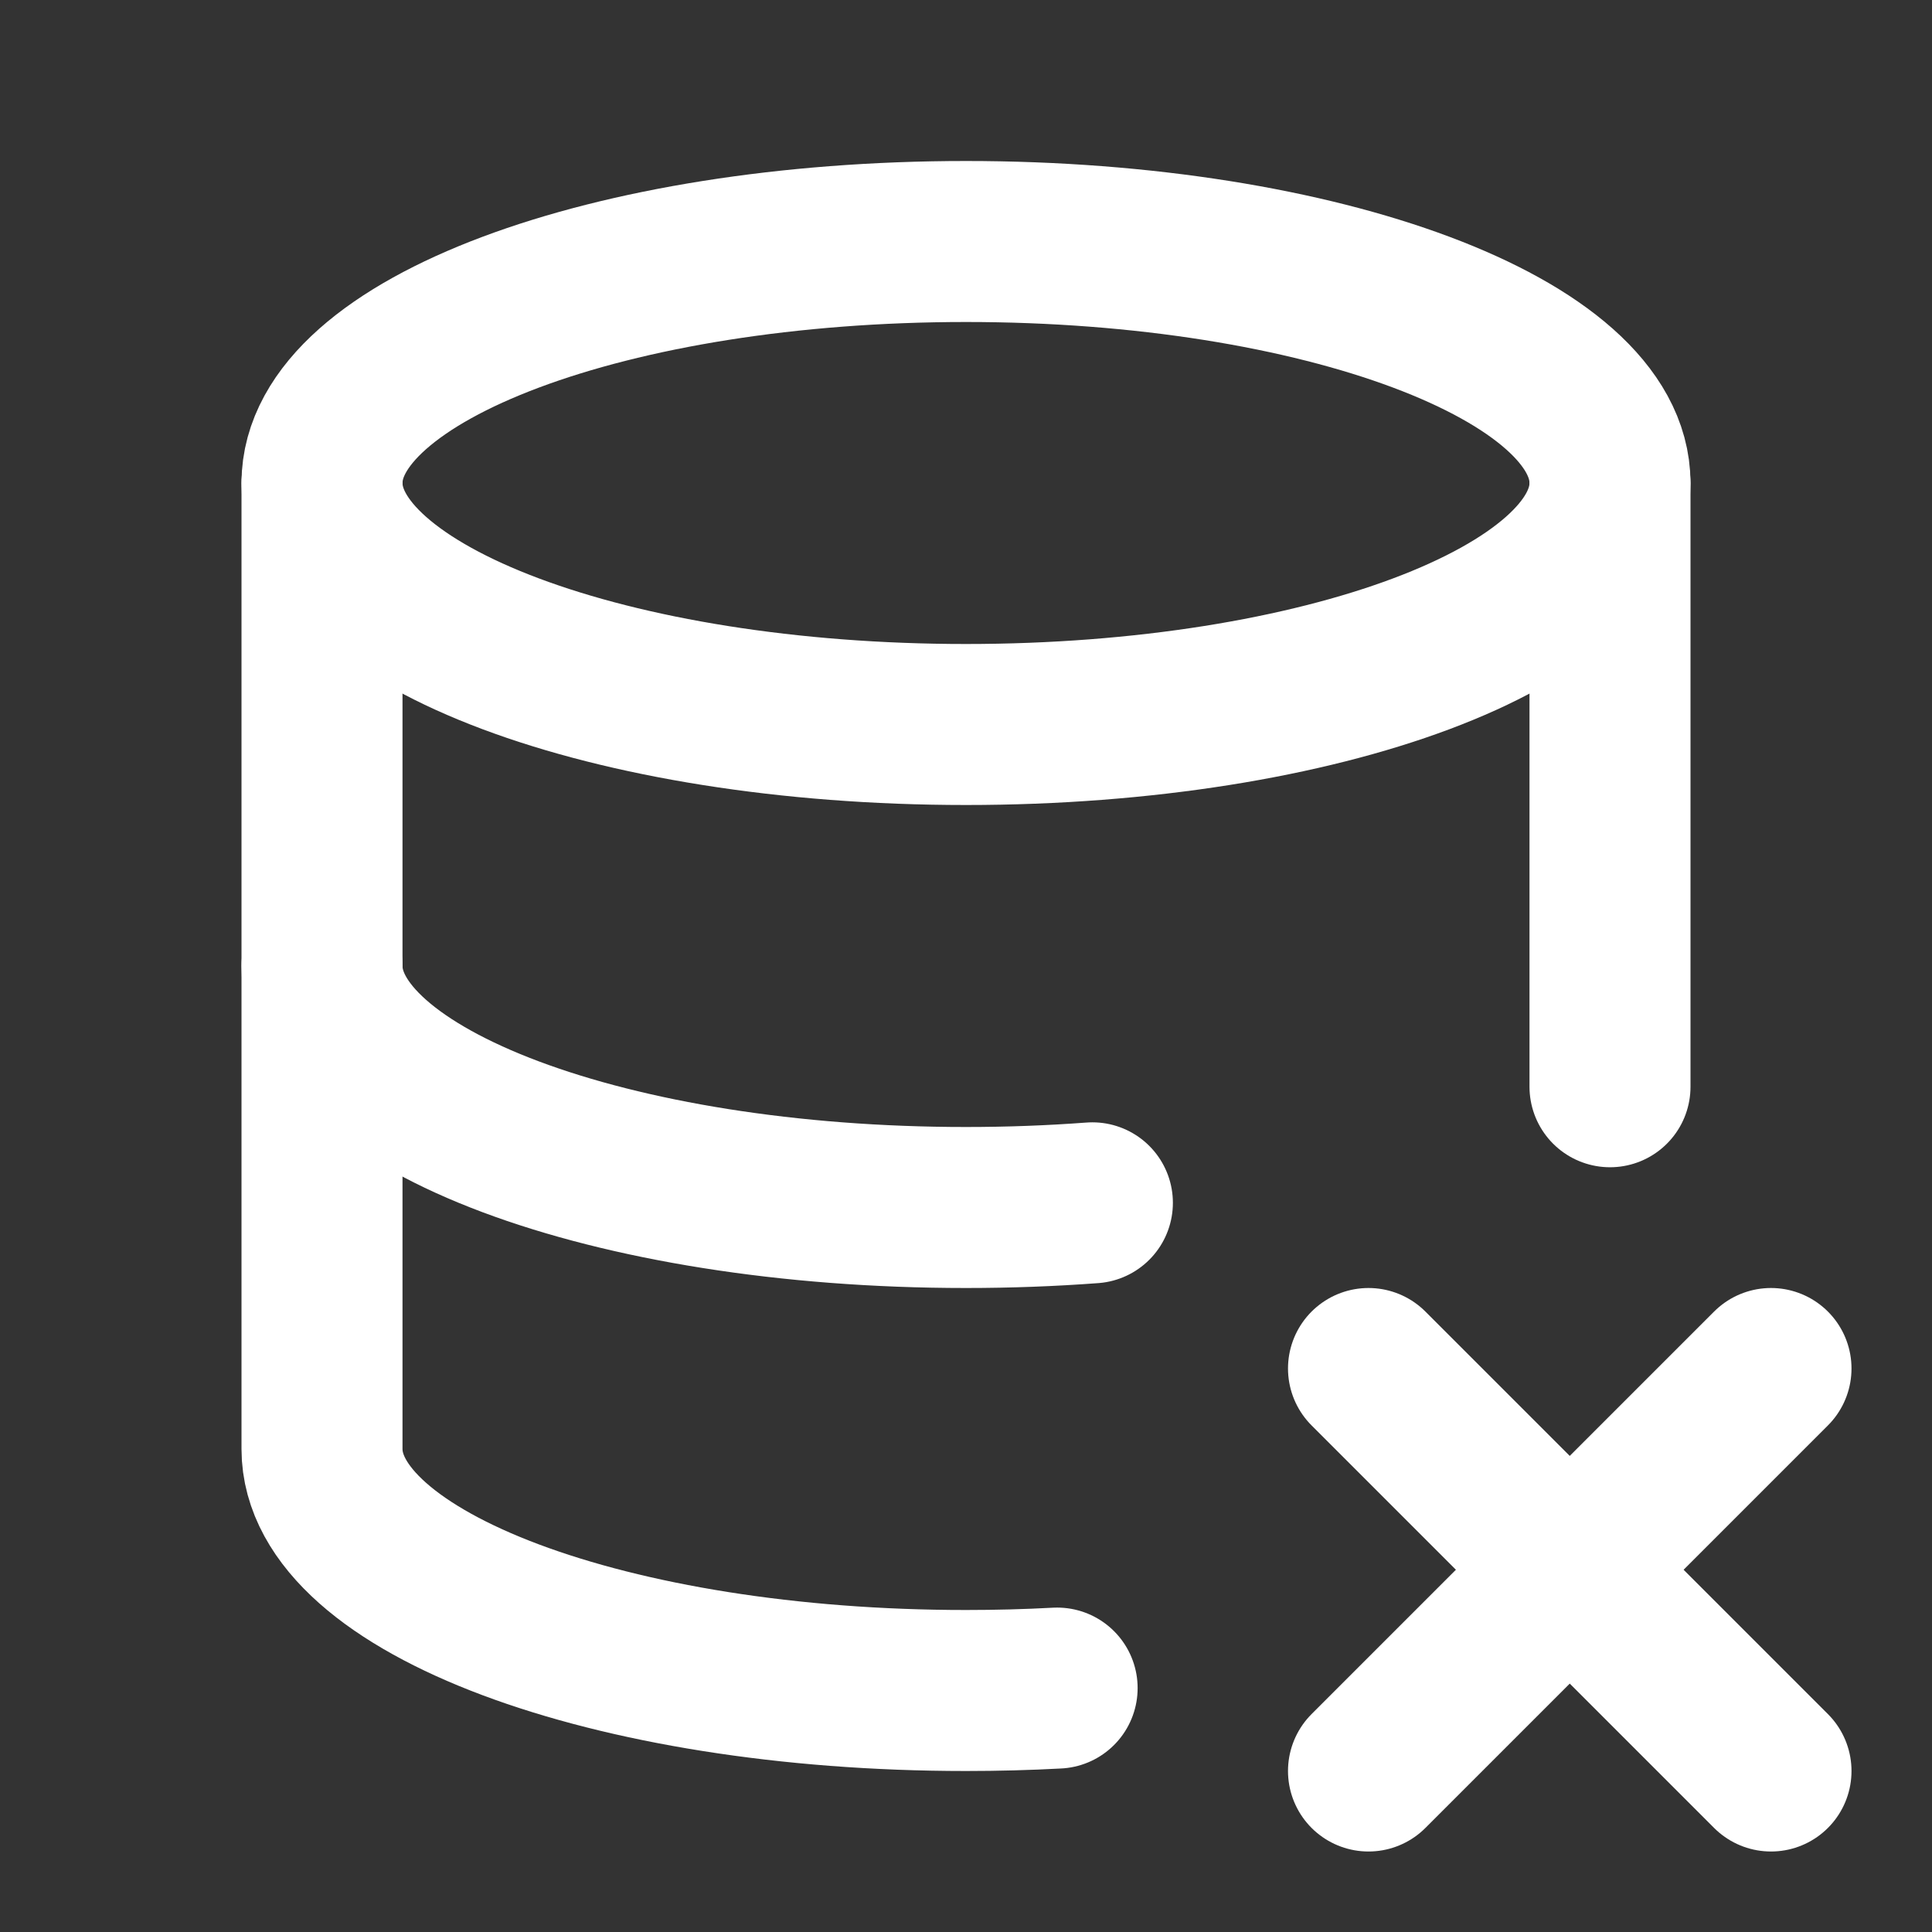 <!--
category: Database
version: "2.13"
unicode: "fa1b"
-->
<svg
  xmlns="http://www.w3.org/2000/svg"
  width="24"
  height="24"
  viewBox="0 0 24 24"
  fill="none"
  stroke="white"
  stroke-width="2"
  stroke-linecap="round"
  stroke-linejoin="round"
>
  <rect x="0" y="0" width="24" height="24" fill="#333333" stroke="none"/>
  <path d="M4 6c0 1.657 3.582 3 8 3s8 -1.343 8 -3s-3.582 -3 -8 -3s-8 1.343 -8 3" />
  <path d="M4 6v6c0 1.657 3.582 3 8 3c.537 0 1.062 -.02 1.57 -.058" />
  <path d="M20 13.5v-7.5" />
  <path d="M4 12v6c0 1.657 3.582 3 8 3c.384 0 .762 -.01 1.132 -.03" />
  <path d="M22 22l-5 -5" />
  <path d="M17 22l5 -5" />
</svg>
